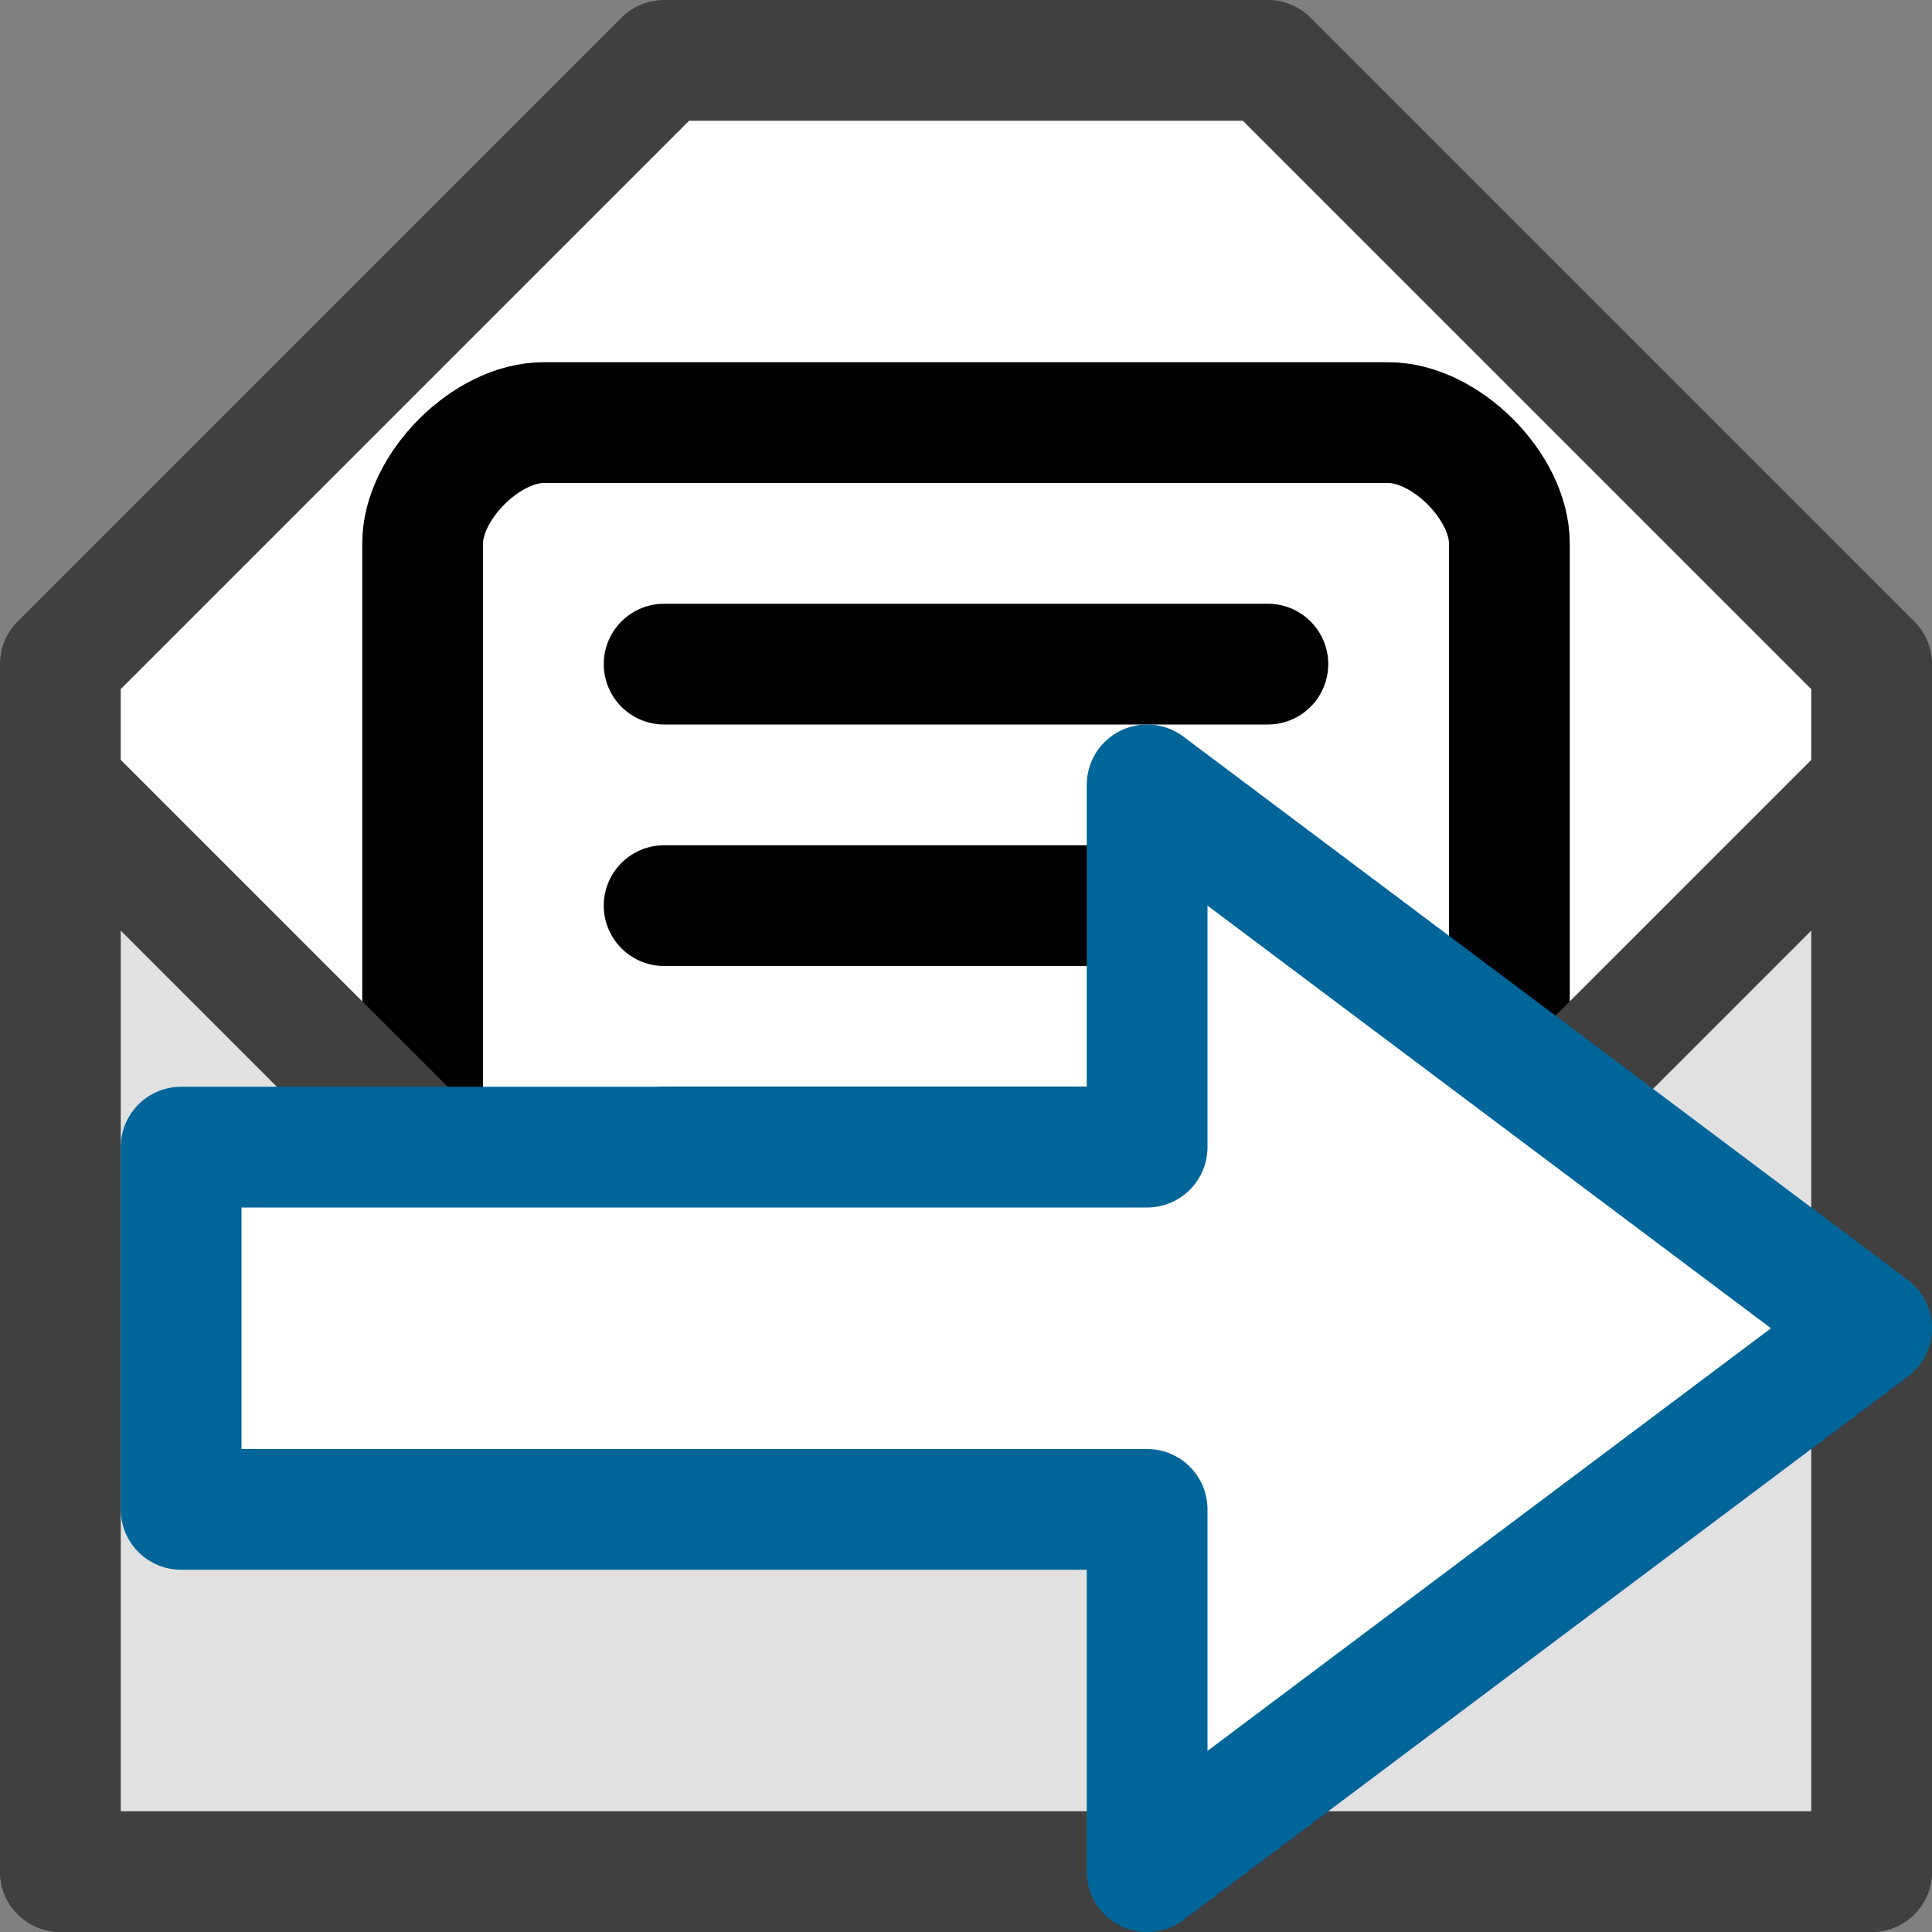 <svg xmlns="http://www.w3.org/2000/svg" width="16" height="16">
  <rect width="100%" height="100%" fill="#808080" stroke="none"/>
  <path fill="#fff" stroke="#404040" d="M.5 15.5v-10l5-5h5l5 5v10z" stroke-linejoin="round"/>
  <path fill="#fff" stroke="#000" d="M12.5 11.5v-7c0-.47-.53-1-1-1h-7c-.47 0-1 .53-1 1v7" stroke-linejoin="round"/>
  <path fill="#e1e1e1" stroke="#404040" d="M10.5 11.5h-5l-5-5v9h15v-9z" stroke-linejoin="round"/>
  <path fill="none" stroke="#000" d="M10.5 9.5h-5m0-2h5m0-2h-5" stroke-linecap="round" stroke-linejoin="round"/>
  <path fill="#fff" stroke="#069" d="M1.5 9.5v3h8v3l6-4.5-6-4.5v3z" stroke-linejoin="round"/>
</svg>